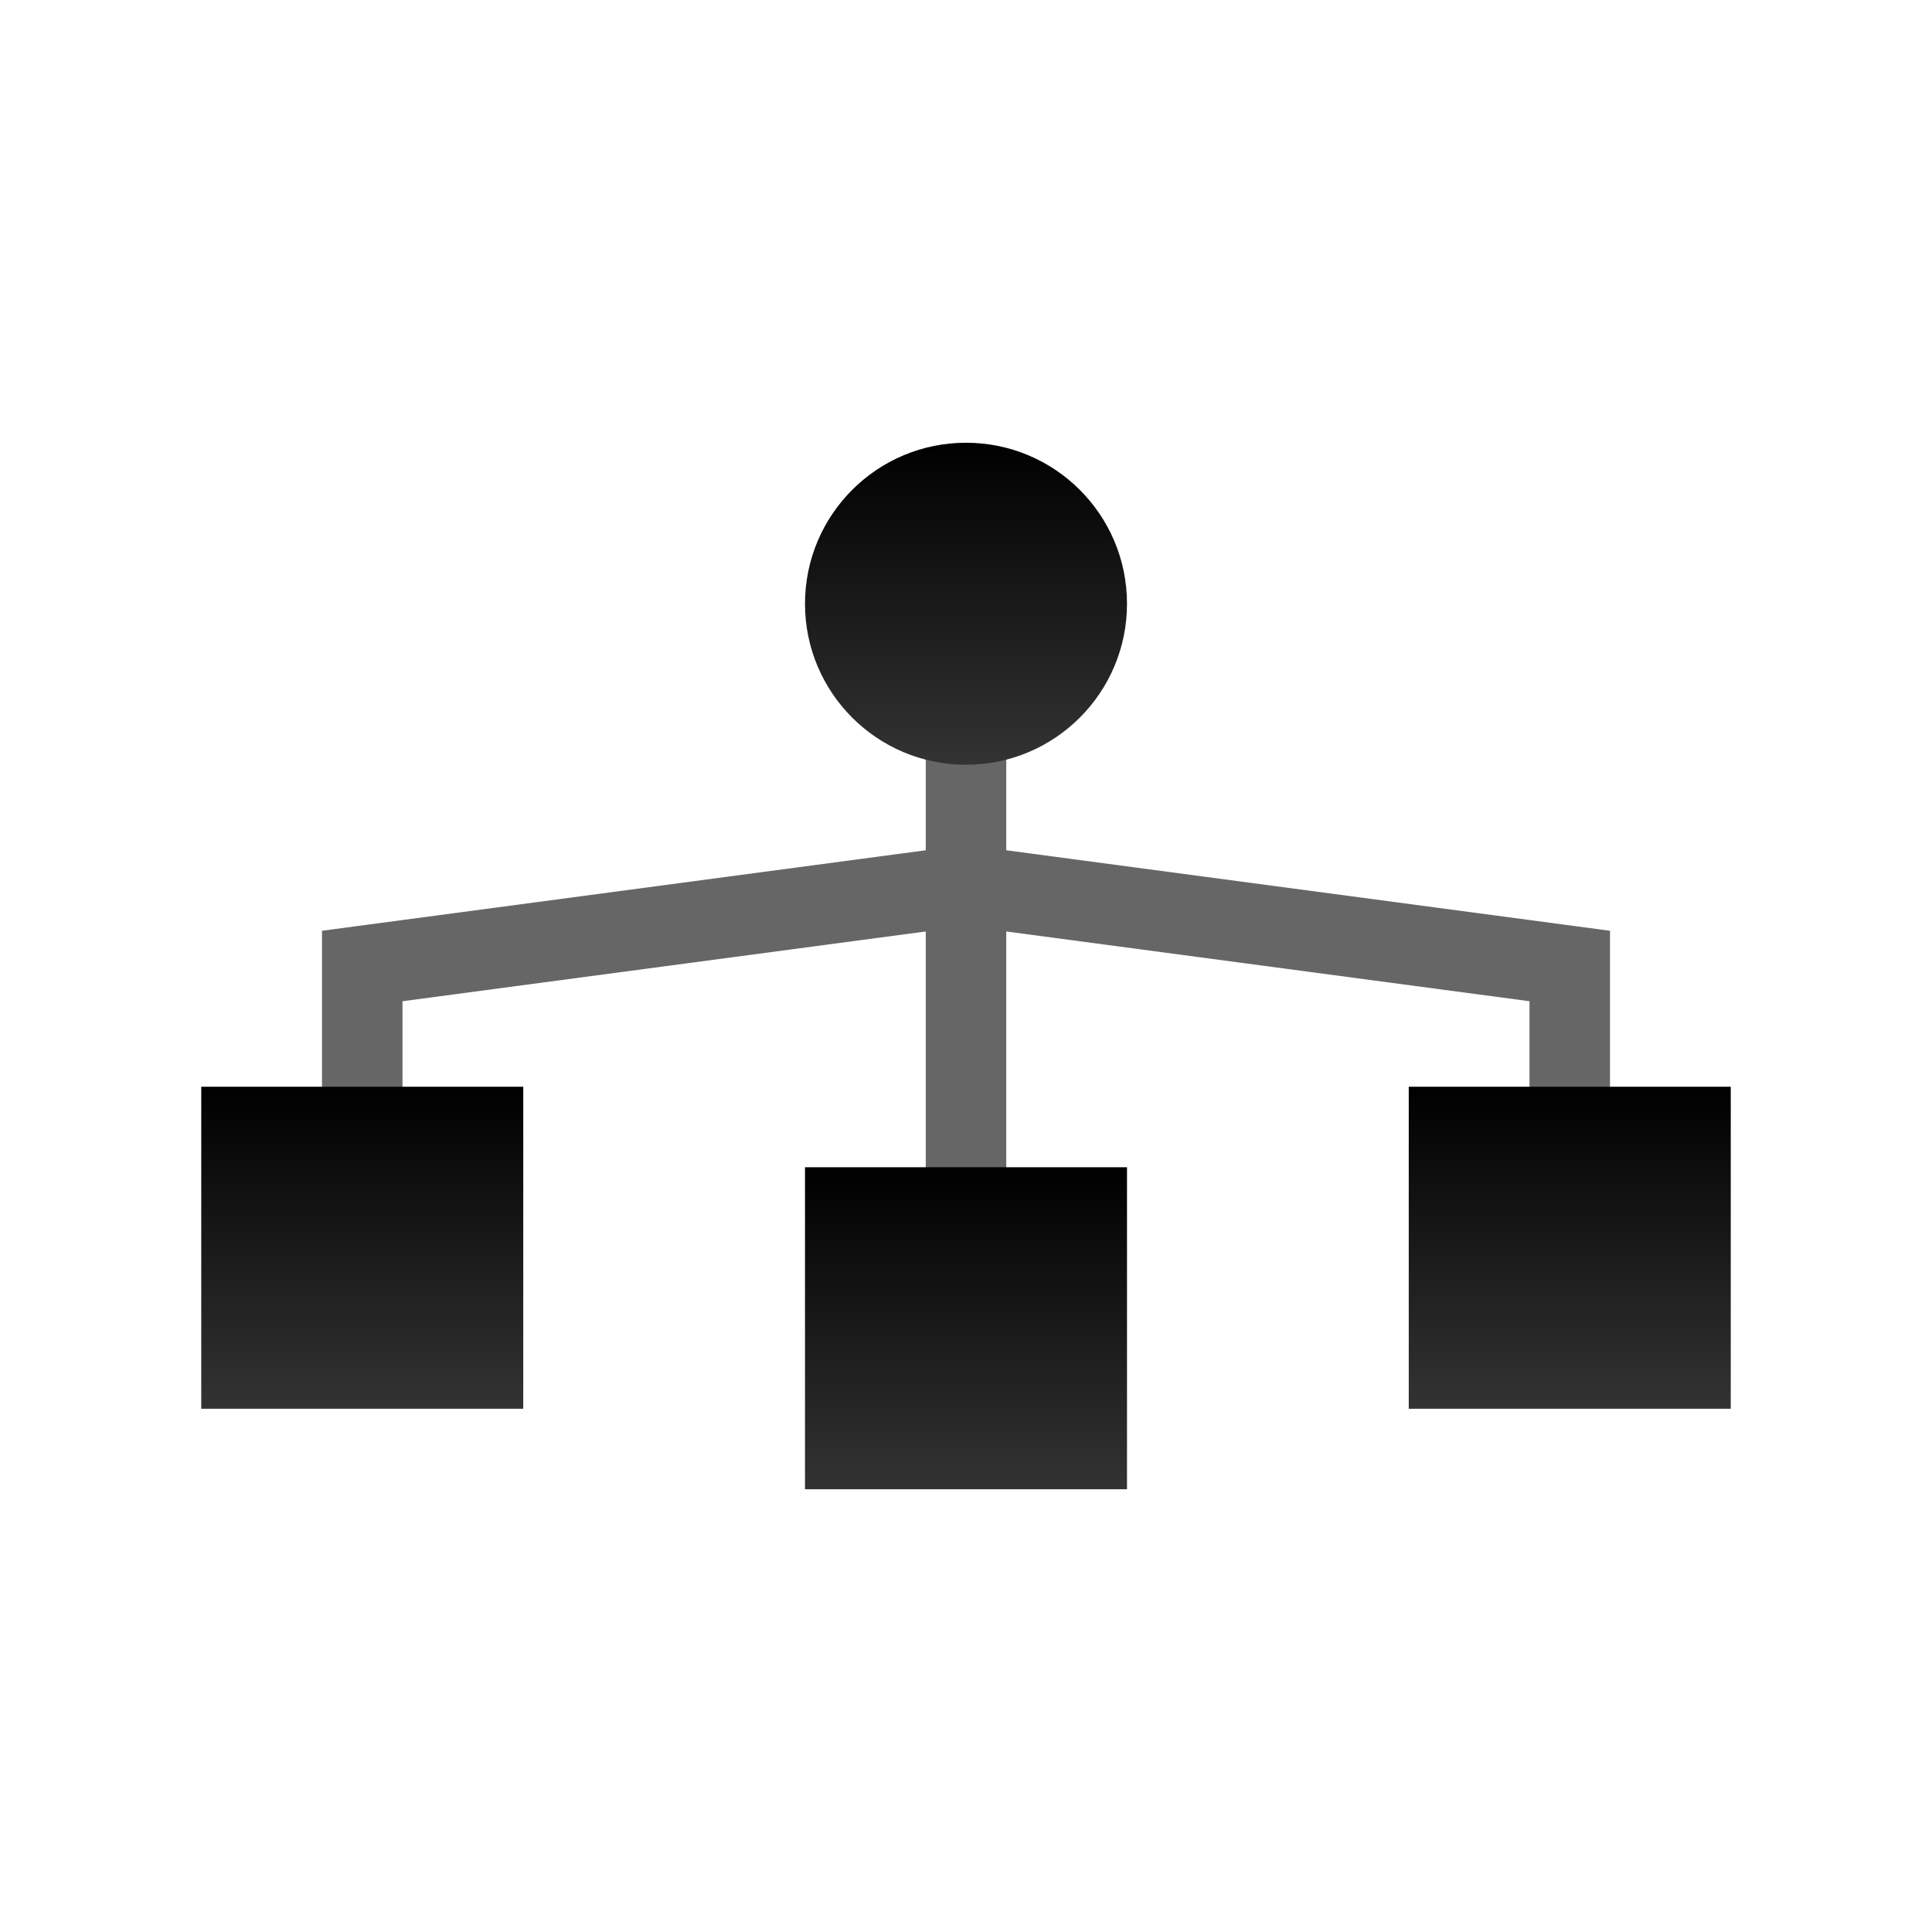 <?xml version="1.0" encoding="utf-8"?>
<!-- Generator: Adobe Illustrator 16.0.0, SVG Export Plug-In . SVG Version: 6.00 Build 0)  -->
<!DOCTYPE svg PUBLIC "-//W3C//DTD SVG 1.1//EN" "http://www.w3.org/Graphics/SVG/1.1/DTD/svg11.dtd">
<svg version="1.1" id="Layer_1" xmlns="http://www.w3.org/2000/svg" xmlns:xlink="http://www.w3.org/1999/xlink" x="0px" y="0px"
	 width="48px" height="48px" viewBox="0 0 48 48" enable-background="new 0 0 48 48" xml:space="preserve">
<g>
	<line fill="none" stroke="#666666" stroke-width="2" stroke-miterlimit="10" x1="24" y1="30" x2="24" y2="18"/>
	<polyline fill="none" stroke="#666666" stroke-width="2" stroke-miterlimit="10" points="9,29 9,24 24,22 39,24 39,29 	"/>
	<linearGradient id="SVGID_1_" gradientUnits="userSpaceOnUse" x1="9" y1="35" x2="9" y2="27">
		<stop  offset="0" style="stop-color:#333333"/>
		<stop  offset="1" style="stop-color:#000000"/>
	</linearGradient>
	<rect x="5" y="27" fill="url(#SVGID_1_)" width="8" height="8"/>
	<linearGradient id="SVGID_2_" gradientUnits="userSpaceOnUse" x1="24" y1="37" x2="24" y2="29">
		<stop  offset="0" style="stop-color:#333333"/>
		<stop  offset="1" style="stop-color:#000000"/>
	</linearGradient>
	<rect x="20" y="29" fill="url(#SVGID_2_)" width="8" height="8"/>
	<linearGradient id="SVGID_3_" gradientUnits="userSpaceOnUse" x1="39" y1="35" x2="39" y2="27">
		<stop  offset="0" style="stop-color:#333333"/>
		<stop  offset="1" style="stop-color:#000000"/>
	</linearGradient>
	<rect x="35" y="27" fill="url(#SVGID_3_)" width="8" height="8"/>
	<linearGradient id="SVGID_4_" gradientUnits="userSpaceOnUse" x1="24" y1="19" x2="24" y2="11">
		<stop  offset="0" style="stop-color:#333333"/>
		<stop  offset="1" style="stop-color:#000000"/>
	</linearGradient>
	<circle fill="url(#SVGID_4_)" cx="24" cy="15" r="4"/>
</g>
</svg>
